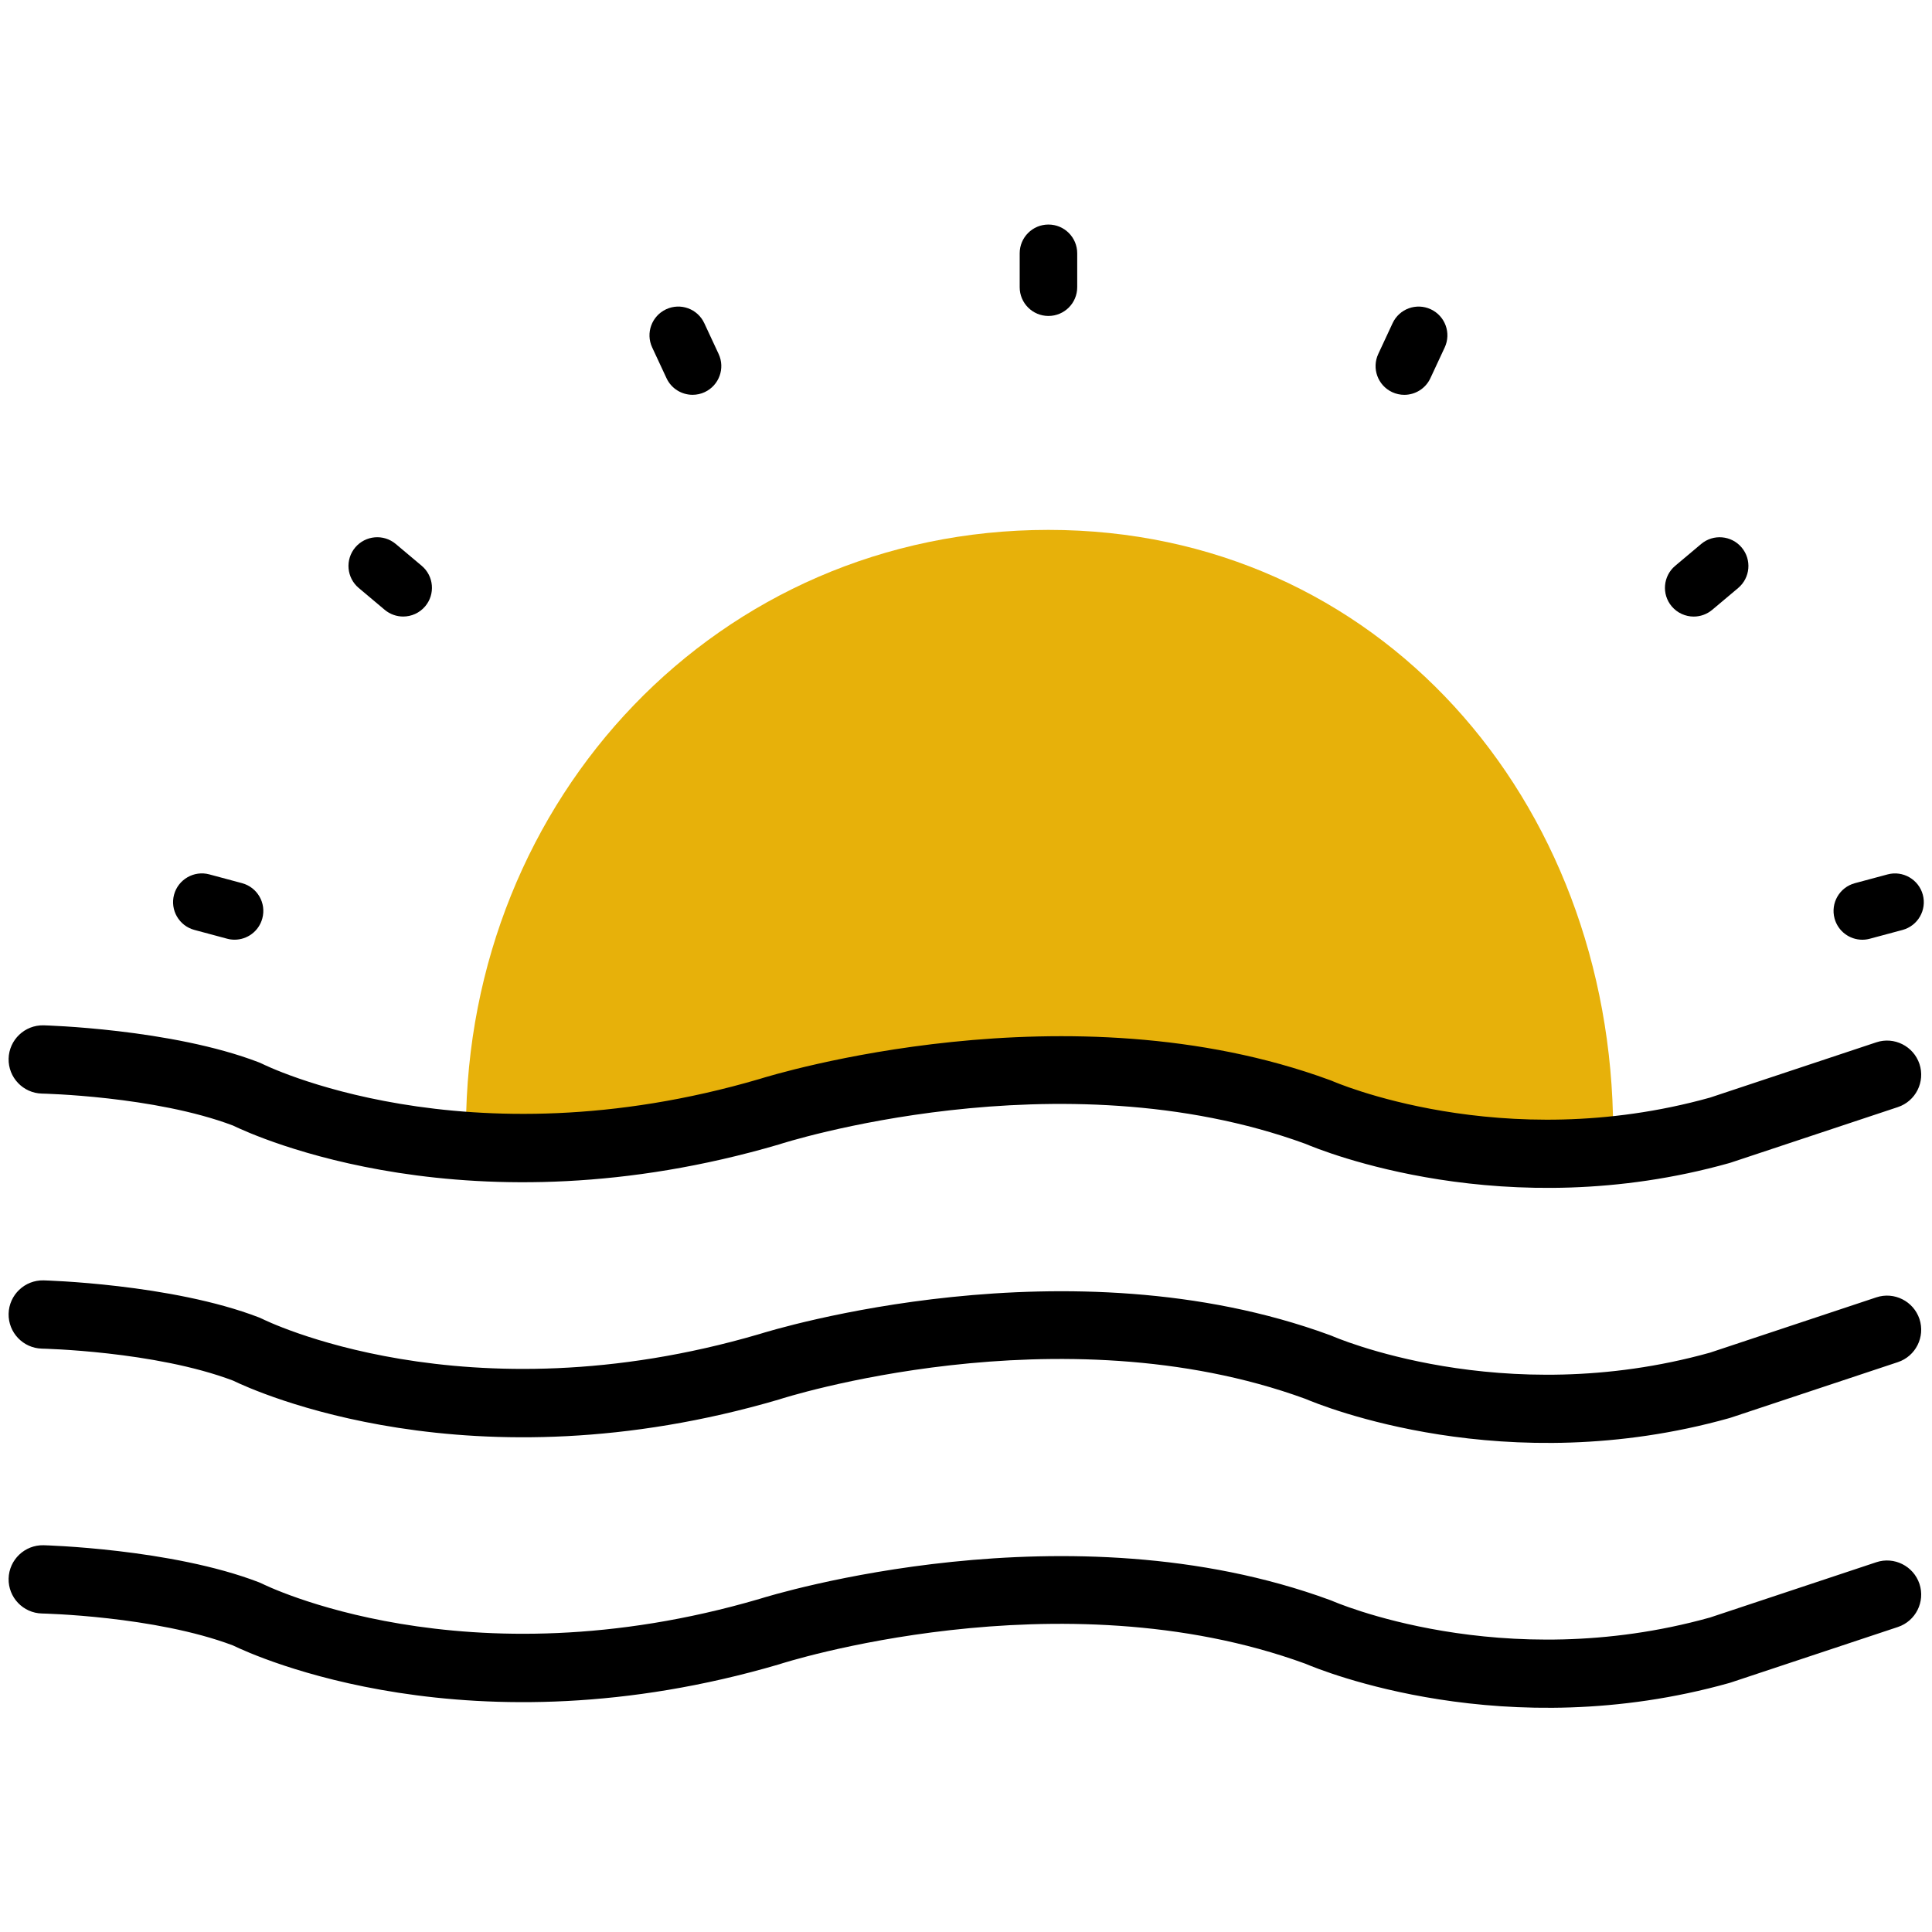 <?xml version="1.0" encoding="UTF-8" standalone="no"?>
<!DOCTYPE svg PUBLIC "-//W3C//DTD SVG 1.1//EN" "http://www.w3.org/Graphics/SVG/1.1/DTD/svg11.dtd">
<svg width="100%" height="100%" viewBox="0 0 512 512" version="1.1" xmlns="http://www.w3.org/2000/svg" xmlns:xlink="http://www.w3.org/1999/xlink" xml:space="preserve" xmlns:serif="http://www.serif.com/" style="fill-rule:evenodd;clip-rule:evenodd;stroke-linejoin:round;stroke-miterlimit:2;">
    <g transform="matrix(2.895,0,0,2.895,-3732.68,-1315.31)">
        <g transform="matrix(0.47,0,0,0.47,1220.83,410.421)">
            <path d="M459.99,313.606C459.783,249.325 414.328,196.647 349.995,196.647C285.662,196.647 236.759,248.885 236.549,313.167L269.184,313.712L344.398,301.581L425.329,314.007L459.99,313.606Z" style="fill:rgb(231,177,10);fill-rule:nonzero;"/>
        </g>
        <g transform="matrix(0.47,0,0,0.47,1220.83,410.421)">
            <path d="M350,154.98C353.094,154.98 355.602,152.476 355.602,149.378L355.602,142.777C355.602,139.683 353.098,137.175 350,137.175C346.906,137.175 344.398,139.679 344.398,142.777L344.398,149.378C344.398,152.476 346.906,154.98 350,154.98Z" style="fill-rule:nonzero;"/>
        </g>
        <g transform="matrix(0.47,0,0,0.47,1220.83,410.421)">
            <path d="M416.95,169.82C417.716,170.175 418.52,170.343 419.306,170.343C421.415,170.343 423.438,169.144 424.388,167.105L427.177,161.117C428.485,158.316 427.27,154.988 424.466,153.679C421.649,152.367 418.325,153.593 417.028,156.39L414.239,162.379C412.931,165.183 414.145,168.511 416.95,169.82L416.95,169.82Z" style="fill-rule:nonzero;"/>
        </g>
        <g transform="matrix(0.47,0,0,0.47,1220.83,410.421)">
            <path d="M475.68,213.53C476.95,213.53 478.227,213.096 479.278,212.218L484.332,207.968C486.7,205.975 487.008,202.444 485.016,200.077C483.02,197.71 479.493,197.401 477.125,199.393L472.071,203.643C469.703,205.636 469.395,209.167 471.387,211.534C472.5,212.85 474.086,213.53 475.68,213.53L475.68,213.53Z" style="fill-rule:nonzero;"/>
        </g>
        <g transform="matrix(0.47,0,0,0.47,1220.83,410.421)">
            <path d="M508.51,276.47C508.99,276.47 509.483,276.411 509.963,276.279L516.338,274.568C519.33,273.763 521.1,270.697 520.299,267.708C519.494,264.716 516.393,262.95 513.44,263.747L507.065,265.458C504.072,266.263 502.303,269.329 503.104,272.318C503.779,274.822 506.037,276.47 508.51,276.47L508.51,276.47Z" style="fill-rule:nonzero;"/>
        </g>
        <g transform="matrix(0.47,0,0,0.47,1220.83,410.421)">
            <path d="M275.61,167.1C276.555,169.139 278.579,170.338 280.692,170.338C281.481,170.338 282.29,170.17 283.048,169.815C285.852,168.506 287.067,165.178 285.758,162.377L282.969,156.389C281.669,153.588 278.348,152.366 275.532,153.678C272.727,154.987 271.512,158.315 272.821,161.116L275.61,167.1Z" style="fill-rule:nonzero;"/>
        </g>
        <g transform="matrix(0.47,0,0,0.47,1220.83,410.421)">
            <path d="M220.72,212.21C221.771,213.089 223.048,213.523 224.318,213.523C225.915,213.523 227.501,212.843 228.611,211.526C230.603,209.159 230.294,205.624 227.927,203.636L222.872,199.386C220.505,197.401 216.978,197.706 214.982,200.069C212.99,202.437 213.298,205.972 215.665,207.96L220.72,212.21Z" style="fill-rule:nonzero;"/>
        </g>
        <g transform="matrix(0.47,0,0,0.47,1220.83,410.421)">
            <path d="M183.66,274.56L190.035,276.271C190.515,276.404 191.008,276.462 191.488,276.462C193.961,276.462 196.219,274.818 196.89,272.31C197.695,269.326 195.922,266.255 192.93,265.451L186.555,263.74C183.601,262.947 180.5,264.708 179.695,267.701C178.898,270.689 180.668,273.759 183.66,274.56L183.66,274.56Z" style="fill-rule:nonzero;"/>
        </g>
        <g transform="matrix(1,0,0,1,0.113,0.237)">
            <path d="M1293.08,554.209C1293.08,554.209 1303.4,554.423 1310.57,557.134C1312.52,558.082 1332.33,567.153 1360.58,558.857C1360.6,558.849 1360.63,558.841 1360.65,558.833C1360.65,558.833 1386.19,550.575 1408.74,558.807C1410.17,559.417 1427.04,566.318 1447.53,560.574C1447.58,560.561 1447.63,560.546 1447.67,560.531L1462.97,555.447C1464.61,554.903 1465.49,553.133 1464.95,551.496C1464.4,549.86 1462.63,548.972 1461,549.516L1445.78,554.576C1426.71,559.892 1411.18,553.05 1411.18,553.05C1411.11,553.022 1411.05,552.996 1410.98,552.973C1387.07,544.194 1360.02,552.481 1358.78,552.87C1331.77,560.795 1313.25,551.486 1313.25,551.486C1313.15,551.436 1313.05,551.392 1312.95,551.353C1304.92,548.262 1293.23,547.961 1293.23,547.961C1291.51,547.92 1290.07,549.288 1290.03,551.012C1289.99,552.736 1291.36,554.169 1293.08,554.209Z"/>
        </g>
        <g transform="matrix(1,0,0,1,0.113,23.584)">
            <path d="M1293.08,554.209C1293.08,554.209 1303.4,554.423 1310.57,557.134C1312.52,558.082 1332.33,567.153 1360.58,558.857C1360.6,558.849 1360.63,558.841 1360.65,558.833C1360.65,558.833 1386.19,550.575 1408.74,558.807C1410.17,559.417 1427.04,566.318 1447.53,560.574C1447.58,560.561 1447.63,560.546 1447.67,560.531L1462.97,555.447C1464.61,554.903 1465.49,553.133 1464.95,551.496C1464.4,549.86 1462.63,548.972 1461,549.516L1445.78,554.576C1426.71,559.892 1411.18,553.05 1411.18,553.05C1411.11,553.022 1411.05,552.996 1410.98,552.973C1387.07,544.194 1360.02,552.481 1358.78,552.87C1331.77,560.795 1313.25,551.486 1313.25,551.486C1313.15,551.436 1313.05,551.392 1312.95,551.353C1304.92,548.262 1293.23,547.961 1293.23,547.961C1291.51,547.92 1290.07,549.288 1290.03,551.012C1289.99,552.736 1291.36,554.169 1293.08,554.209Z"/>
        </g>
        <g transform="matrix(1,0,0,1,0.113,47.83)">
            <path d="M1293.08,554.209C1293.08,554.209 1303.4,554.423 1310.57,557.134C1312.52,558.082 1332.33,567.153 1360.58,558.857C1360.6,558.849 1360.63,558.841 1360.65,558.833C1360.65,558.833 1386.19,550.575 1408.74,558.807C1410.17,559.417 1427.04,566.318 1447.53,560.574C1447.58,560.561 1447.63,560.546 1447.67,560.531L1462.97,555.447C1464.61,554.903 1465.49,553.133 1464.95,551.496C1464.4,549.86 1462.63,548.972 1461,549.516L1445.78,554.576C1426.71,559.892 1411.18,553.05 1411.18,553.05C1411.11,553.022 1411.05,552.996 1410.98,552.973C1387.07,544.194 1360.02,552.481 1358.78,552.87C1331.77,560.795 1313.25,551.486 1313.25,551.486C1313.15,551.436 1313.05,551.392 1312.95,551.353C1304.92,548.262 1293.23,547.961 1293.23,547.961C1291.51,547.92 1290.07,549.288 1290.03,551.012C1289.99,552.736 1291.36,554.169 1293.08,554.209Z"/>
        </g>
    </g>
</svg>
